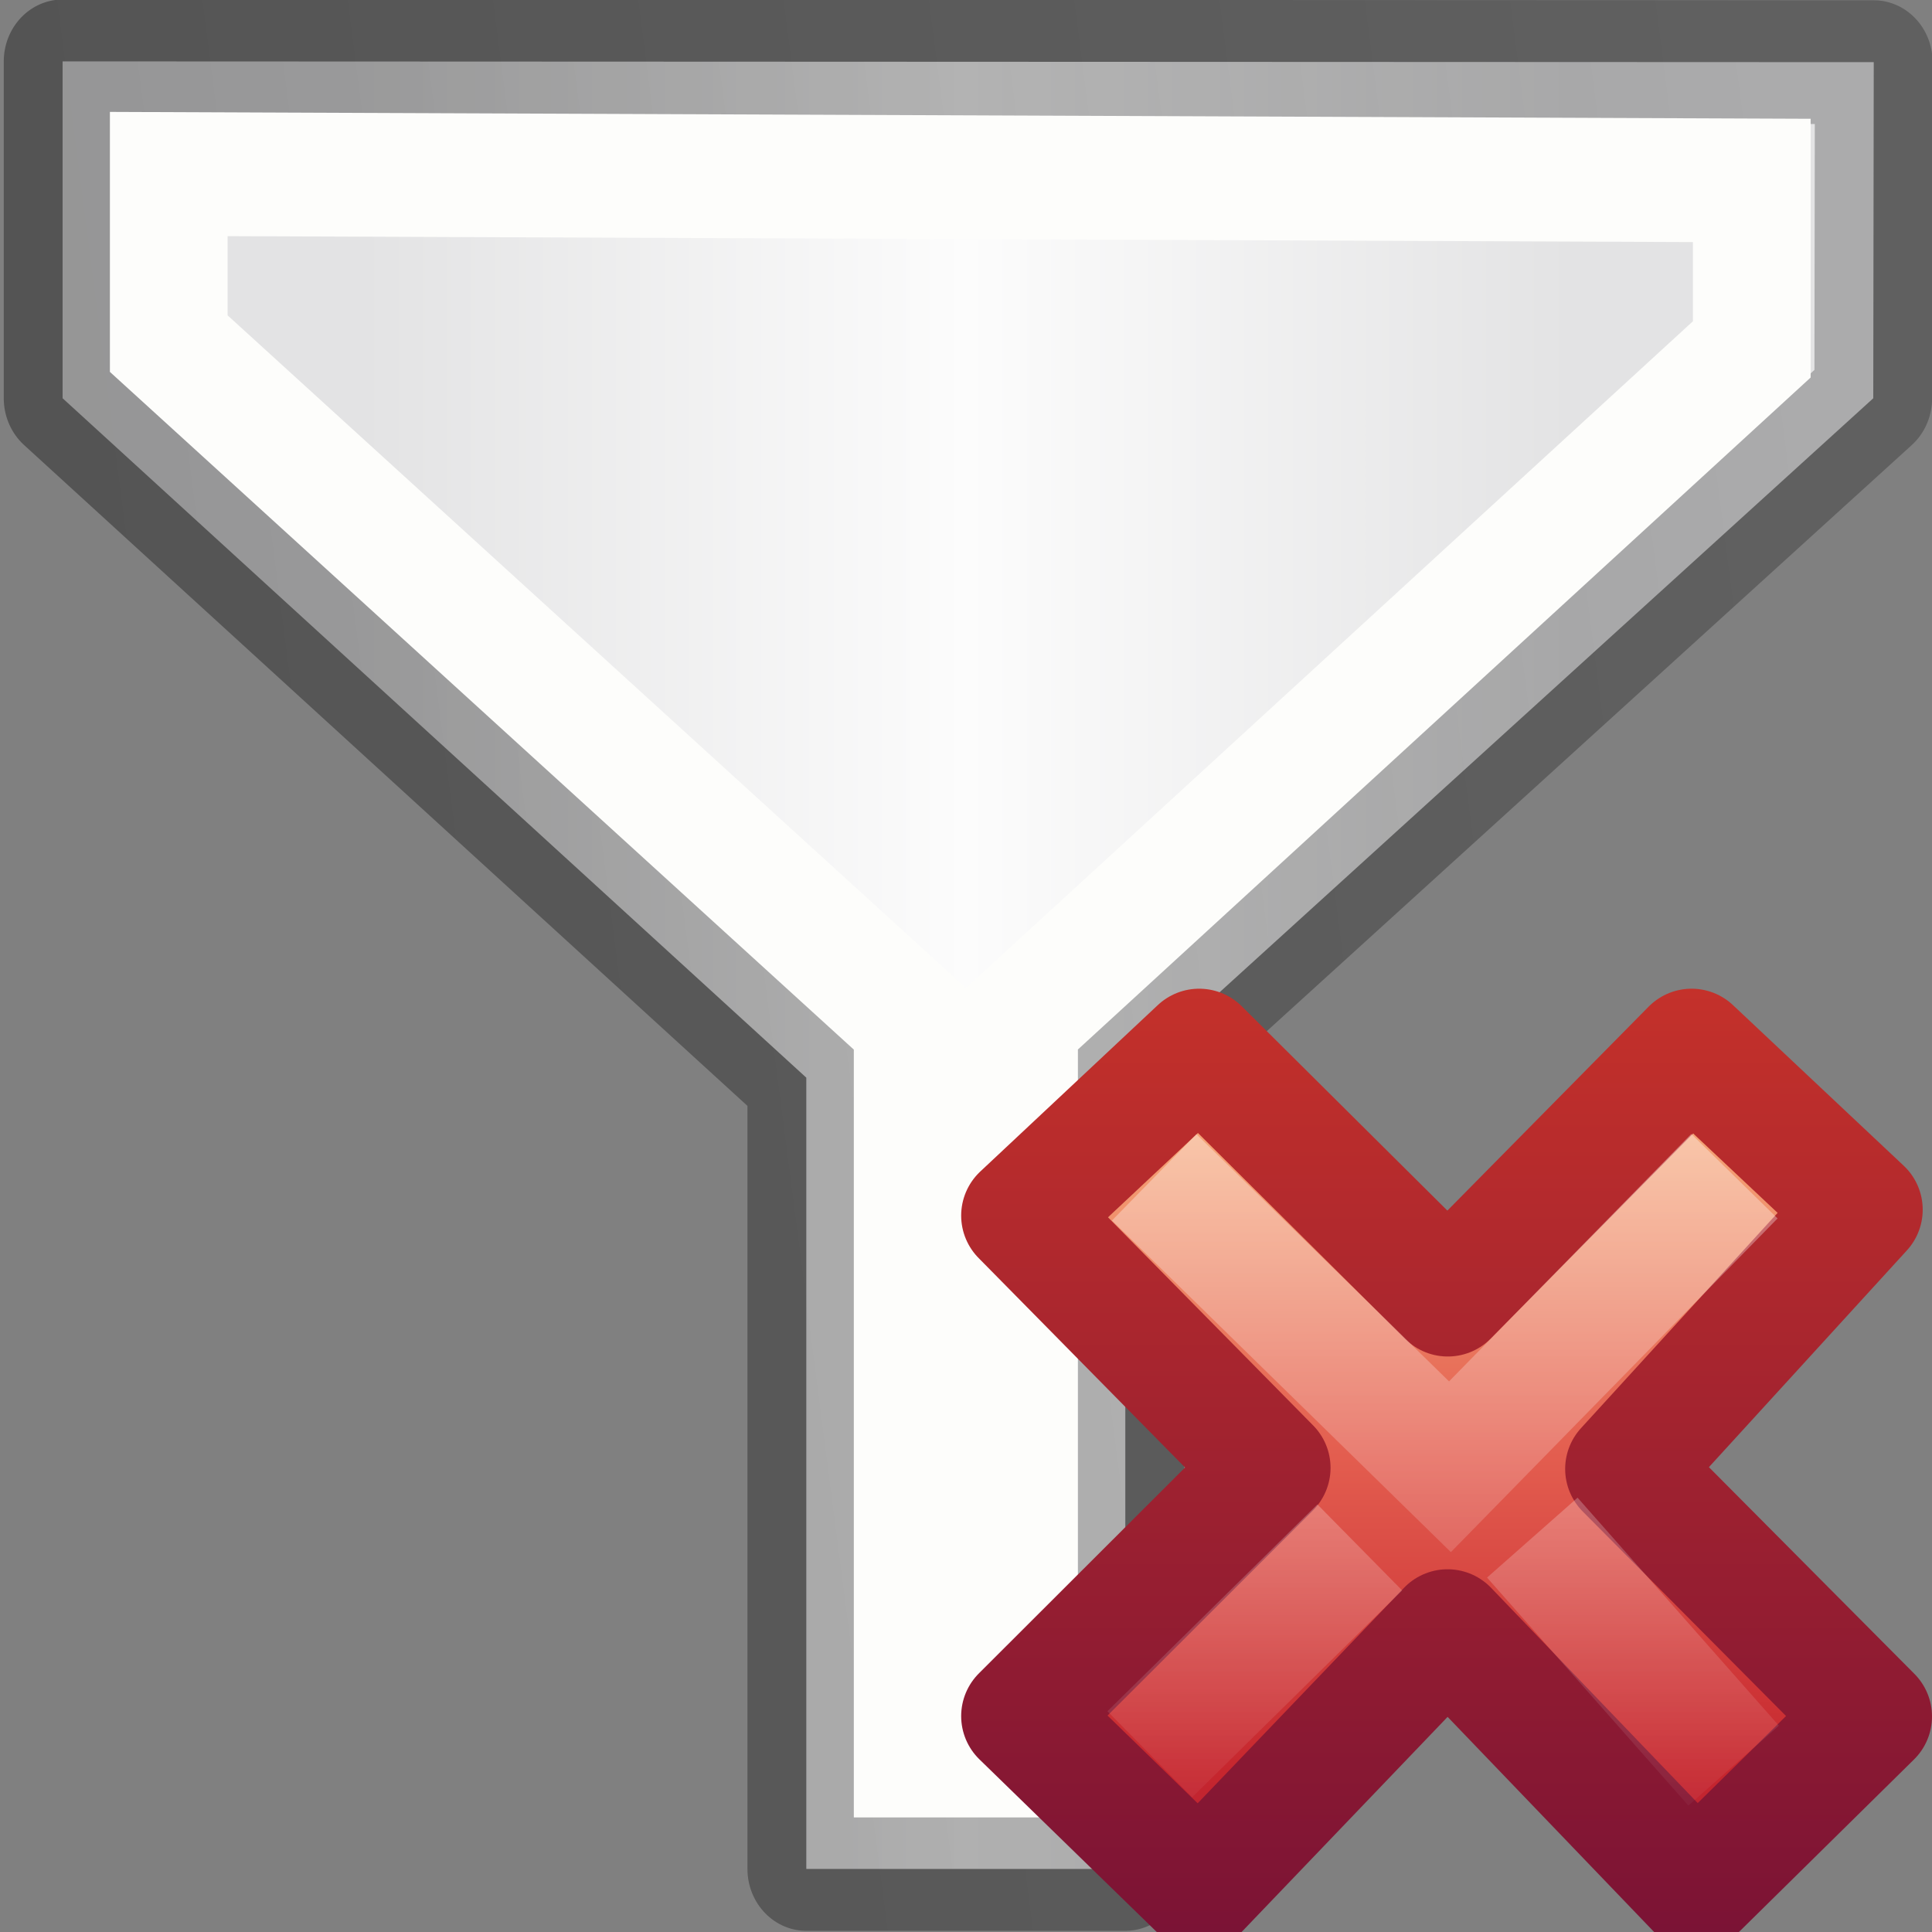<svg height="16" width="16" xmlns="http://www.w3.org/2000/svg" xmlns:xlink="http://www.w3.org/1999/xlink"><rect width="100%" height="100%" fill="#808080" stroke="none"/><linearGradient id="a" gradientTransform="matrix(.371 0 0 .386 7.534 7.336)" gradientUnits="userSpaceOnUse" x1="11.192" x2="11.192" y1="4.064" y2="30.298"><stop offset="0" stop-color="#f8b17e"/><stop offset=".312" stop-color="#e35d4f"/><stop offset=".571" stop-color="#c6262e"/><stop offset="1" stop-color="#690b54"/></linearGradient><linearGradient id="b" gradientTransform="matrix(.64 0 0 .696 -14.274 .034)" gradientUnits="userSpaceOnUse" x1="41.225" x2="41.225" y1="23.238" y2="7.917"><stop offset="0" stop-color="#791235"/><stop offset="1" stop-color="#dd3b27"/></linearGradient><linearGradient id="c" gradientTransform="matrix(.197 -.205 .197 .205 2.331 11.96)" gradientUnits="userSpaceOnUse" x1="36.011" x2="16.331" xlink:href="#d" y1="13.023" y2="32.702"/><linearGradient id="d"><stop offset="0" stop-color="#fff"/><stop offset="1" stop-color="#fff" stop-opacity="0"/></linearGradient><linearGradient id="e" gradientTransform="matrix(.197 -.205 .197 .205 2.132 12.063)" gradientUnits="userSpaceOnUse" x1="28.449" x2="16.331" xlink:href="#d" y1="20.584" y2="32.702"/><linearGradient id="f" gradientUnits="userSpaceOnUse" x1="2.903" x2="12.828" y1="8.504" y2="8.504"><stop offset="0" stop-color="#e3e3e4"/><stop offset=".5" stop-color="#fcfcfc"/><stop offset="1" stop-color="#e3e3e4"/></linearGradient><linearGradient id="g" gradientUnits="userSpaceOnUse" x1=".918" x2="14.813" y1="5.675" y2="3.789"><stop offset="0" stop-opacity=".34"/><stop offset="1" stop-opacity=".247"/></linearGradient><g stroke-width=".967" transform="matrix(1.008 0 0 1.06 .075 -1.018)"><path d="m.44 1.44 14.88.006-.004 2.626-6.145 5.31v6.18h-2.621v-6.182l-6.11-5.308z" fill="url(#f)" fill-rule="evenodd" stroke="url(#g)" stroke-linejoin="round"/><path d="m1.312 2.32 13.006.05v1.32l-6.02 5.25v5.736h-.874v-5.736l-6.112-5.295z" fill="none" stroke="#fdfdfb"/></g><path d="m15.5 14.215-2.038-2.05 1.961-2.147-1.414-1.33-2.019 2.046-2.059-2.046-1.471 1.379 2.059 2.089-2.059 2.056 1.471 1.432 2.057-2.148 2.062 2.148z" fill="url(#a)" stroke="url(#b)" stroke-linejoin="round"/><g fill="none"><path d="m14.014 10.098-2.006 2.049-2.092-2.047" opacity=".5" stroke="url(#c)" stroke-linecap="square"/><path d="m14.357 14.622-1.667-1.888m-1.429.081-1.739 1.713" opacity=".4" stroke="url(#e)"/></g></svg>
